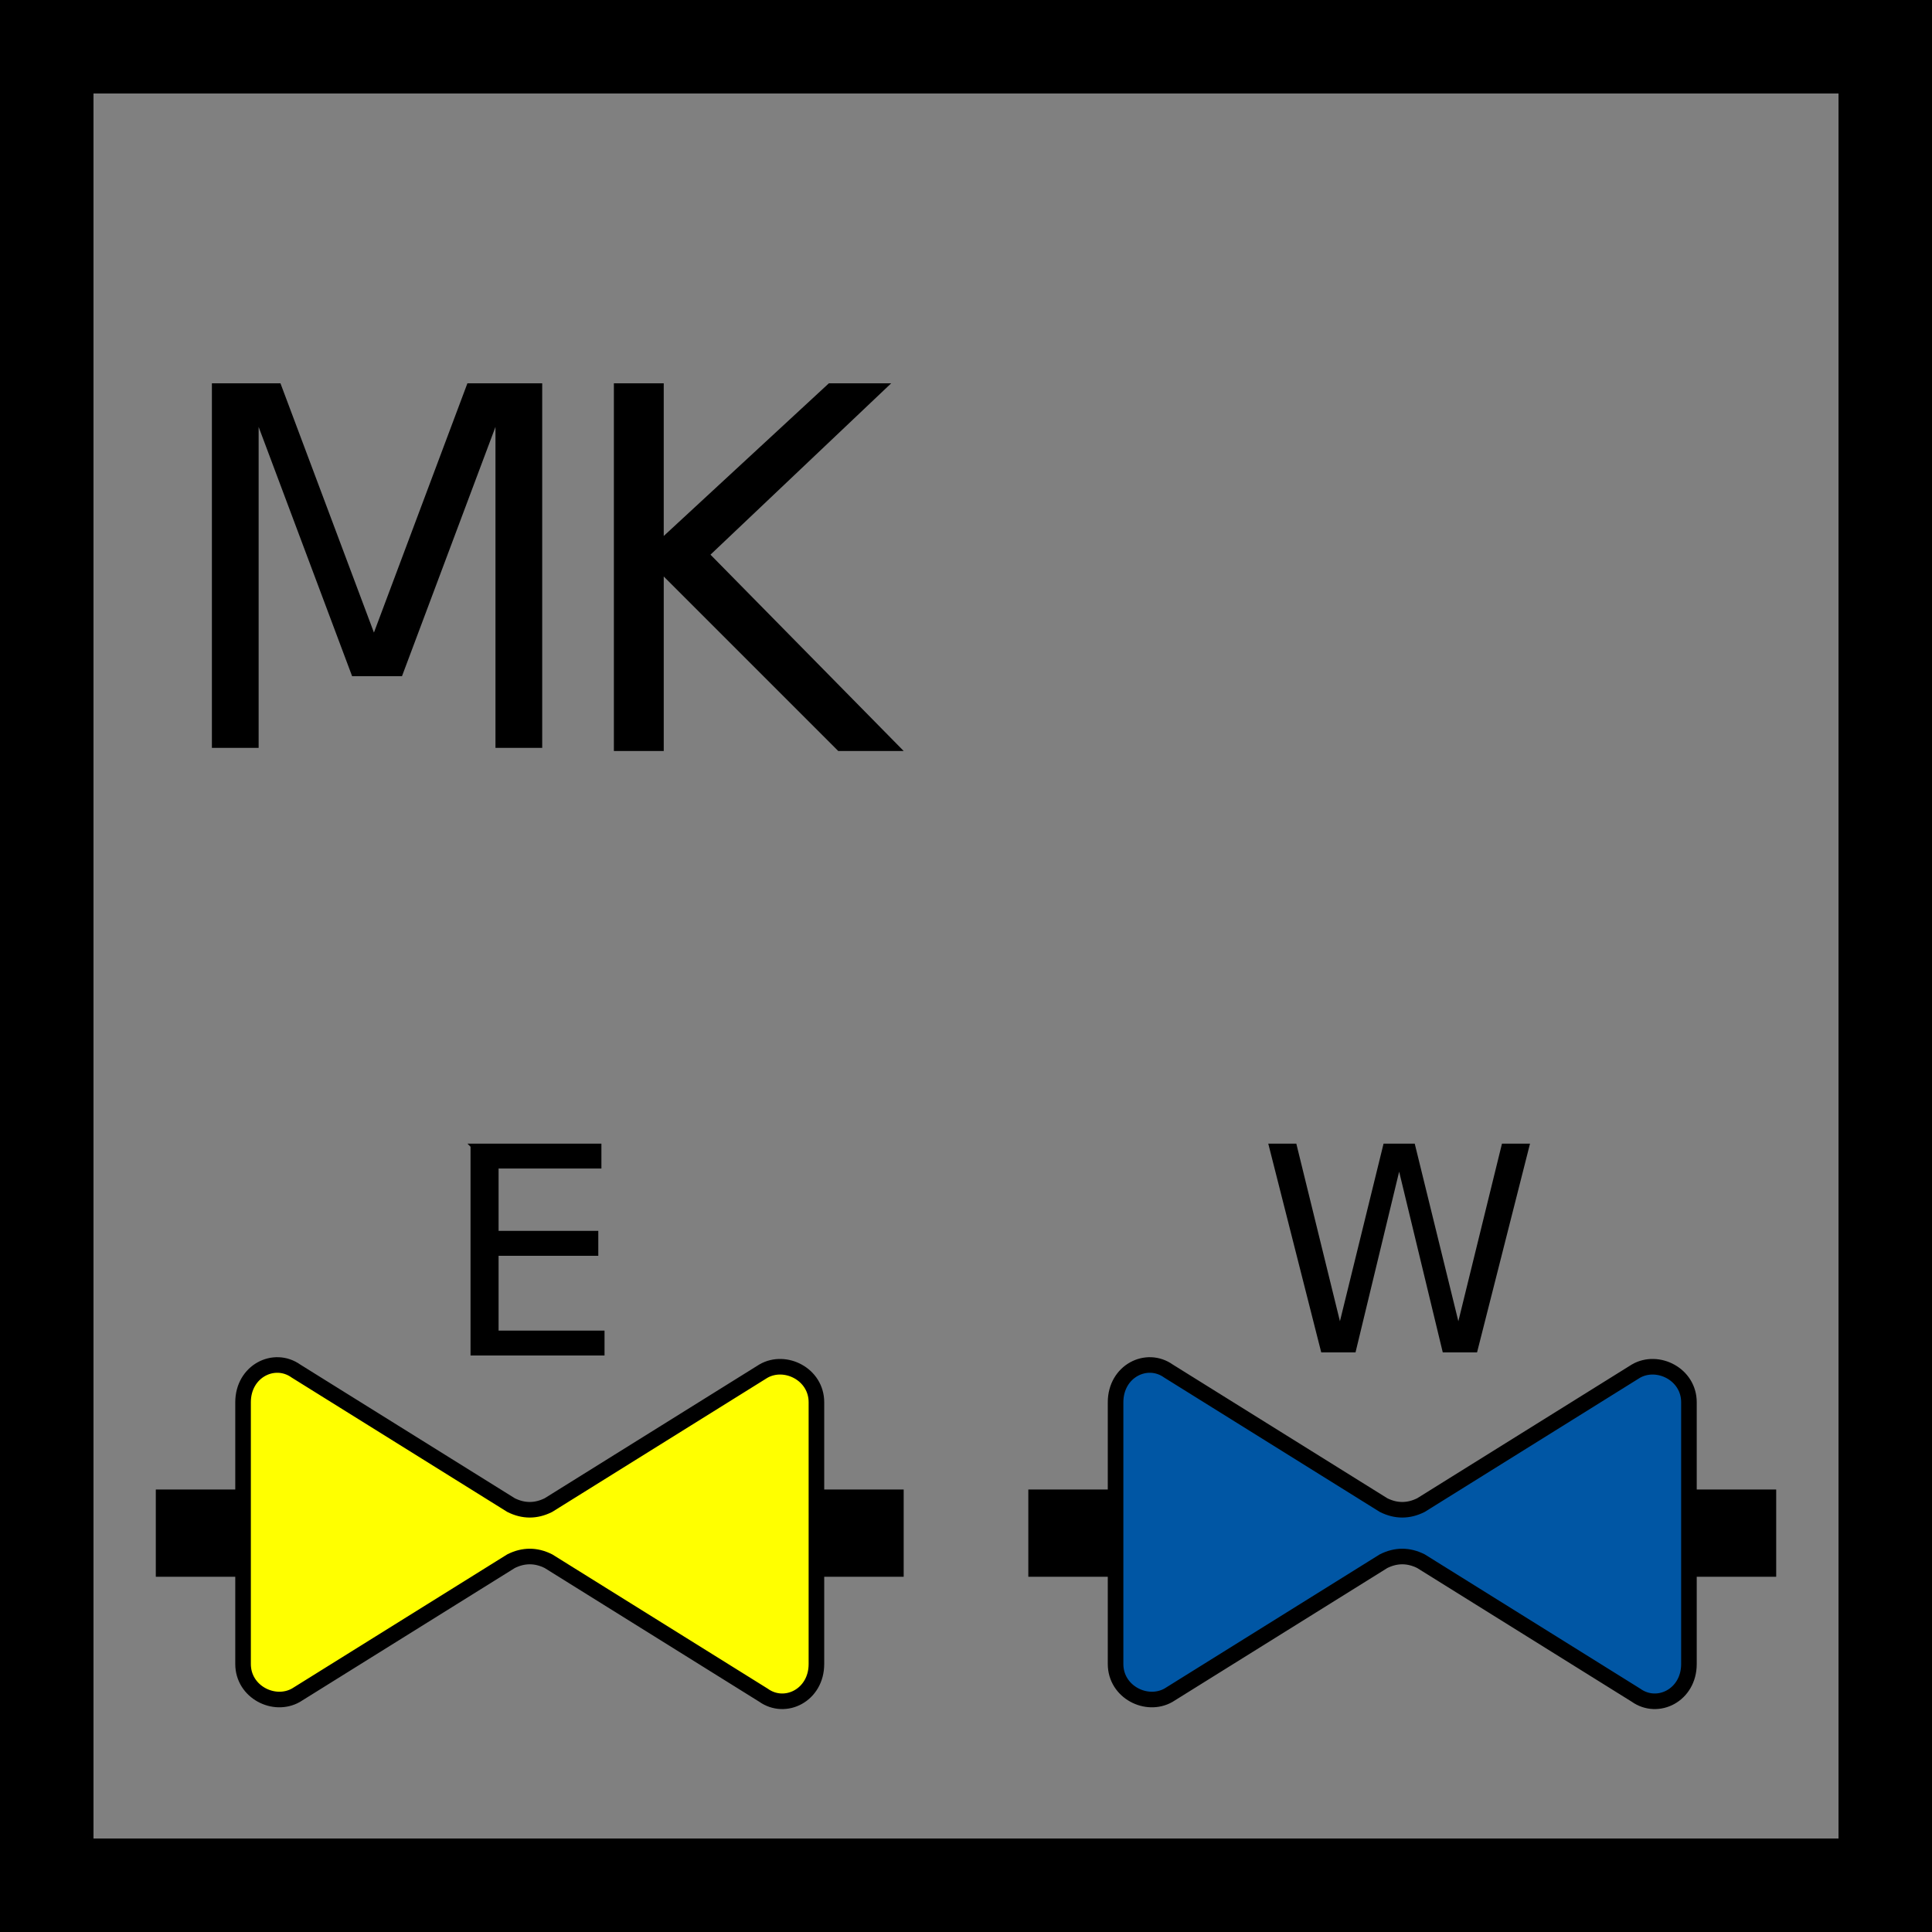 <?xml version="1.0" encoding="UTF-8" standalone="no"?>
<svg
   id="Layer_1"
   version="1.1"
   viewBox="0 0 62 62"
   sodipodi:docname="vvz042_b.svg"
   width="62"
   height="62"
   inkscape:version="1.3.2 (091e20e, 2023-11-25, custom)"
   xmlns:inkscape="http://www.inkscape.org/namespaces/inkscape"
   xmlns:sodipodi="http://sodipodi.sourceforge.net/DTD/sodipodi-0.dtd"
   xmlns="http://www.w3.org/2000/svg"
   xmlns:svg="http://www.w3.org/2000/svg"
   xmlns:c2pa="http://c2pa.org/manifest">
  <rect x="0" y="0" width="62" height="62" fill="#808080" stroke="none"/>
  <sodipodi:namedview
     id="namedview8"
     pagecolor="#ffffff"
     bordercolor="#000000"
     borderopacity="0.25"
     inkscape:showpageshadow="2"
     inkscape:pageopacity="0.0"
     inkscape:pagecheckerboard="0"
     inkscape:deskcolor="#d1d1d1"
     inkscape:zoom="29.33871"
     inkscape:cx="30.982958"
     inkscape:cy="31"
     inkscape:window-width="3840"
     inkscape:window-height="2054"
     inkscape:window-x="2869"
     inkscape:window-y="-11"
     inkscape:window-maximized="1"
     inkscape:current-layer="Layer_1" />
  <!-- Generator: Adobe Illustrator 29.3.1, SVG Export Plug-In . SVG Version: 2.1.0 Build 151)  -->
  <defs
     id="defs1">
    <style
       id="style1">
      .st0 {
        fill: #0056a4;
      }

      .st0, .st1, .st2 {
        stroke: #000;
        stroke-miterlimit: 10;
      }

      .st0, .st2 {
        fill-rule: evenodd;
        stroke-width: .5px;
      }

      .st1 {
        fill: none;
        stroke-width: 2.8px;
      }

      .st2 {
        fill: #ff0;
      }
    </style>
  </defs>
  <path
     d="M 59,3 V 59 H 3 V 3 H 59 M 62,0 H 0 v 62 h 62 z"
     id="path1" />
  <g
     id="g3">
    <path
       d="M 6.6,12.3 H 9 l 3,8 3,-8 h 2.4 V 24 H 15.9 V 13.7 l -3,8 h -1.6 l -3,-8 V 24 H 6.8 V 12.3 Z"
       id="path2" />
    <path
       d="m 19.7,12.3 h 1.6 v 4.9 l 5.3,-4.9 h 2 l -5.8,5.5 6.2,6.3 h -2.1 l -5.6,-5.6 v 5.6 H 19.7 V 12.4 Z"
       id="path3" />
  </g>
  <path
     d="m 15,36.7 h 4.3 v 0.8 H 16 v 2 h 3.2 v 0.8 H 16 v 2.4 h 3.4 v 0.8 h -4.3 v -6.7 z"
     id="path4" />
  <g
     id="g6">
    <path
       class="st2"
       d="m 24.5,44 -6.9,4.3 c -0.4,0.2 -0.8,0.2 -1.2,0 L 9.5,44 C 8.8,43.5 7.8,44 7.8,45 v 8.4 c 0,0.9 1,1.4 1.7,1 l 6.9,-4.3 c 0.4,-0.2 0.8,-0.2 1.2,0 l 6.9,4.3 c 0.7,0.5 1.7,0 1.7,-1 V 45 c 0,-0.9 -1,-1.4 -1.7,-1 z"
       id="path5" />
    <line
       class="st1"
       x1="29"
       y1="49.2"
       x2="26.2"
       y2="49.2"
       id="line5" />
    <line
       class="st1"
       x1="7.8"
       y1="49.2"
       x2="5"
       y2="49.2"
       id="line6" />
  </g>
  <path
     d="m 40.7,36.7 h 0.9 l 1.4,5.7 1.4,-5.7 h 1 l 1.4,5.7 1.4,-5.7 h 0.9 l -1.7,6.7 h -1.1 l -1.4,-5.8 -1.4,5.8 h -1.1 z"
     id="path6" />
  <g
     id="g8">
    <path
       class="st0"
       d="m 52.5,44 -6.9,4.3 c -0.4,0.2 -0.8,0.2 -1.2,0 L 37.5,44 c -0.7,-0.5 -1.7,0 -1.7,1 v 8.4 c 0,0.9 1,1.4 1.7,1 l 6.9,-4.3 c 0.4,-0.2 0.8,-0.2 1.2,0 l 6.9,4.3 c 0.7,0.5 1.7,0 1.7,-1 V 45 c 0,-0.9 -1,-1.4 -1.7,-1 z"
       id="path7" />
    <line
       class="st1"
       x1="57"
       y1="49.2"
       x2="54.2"
       y2="49.2"
       id="line7" />
    <line
       class="st1"
       x1="35.8"
       y1="49.2"
       x2="33"
       y2="49.2"
       id="line8" />
  </g>
</svg>

